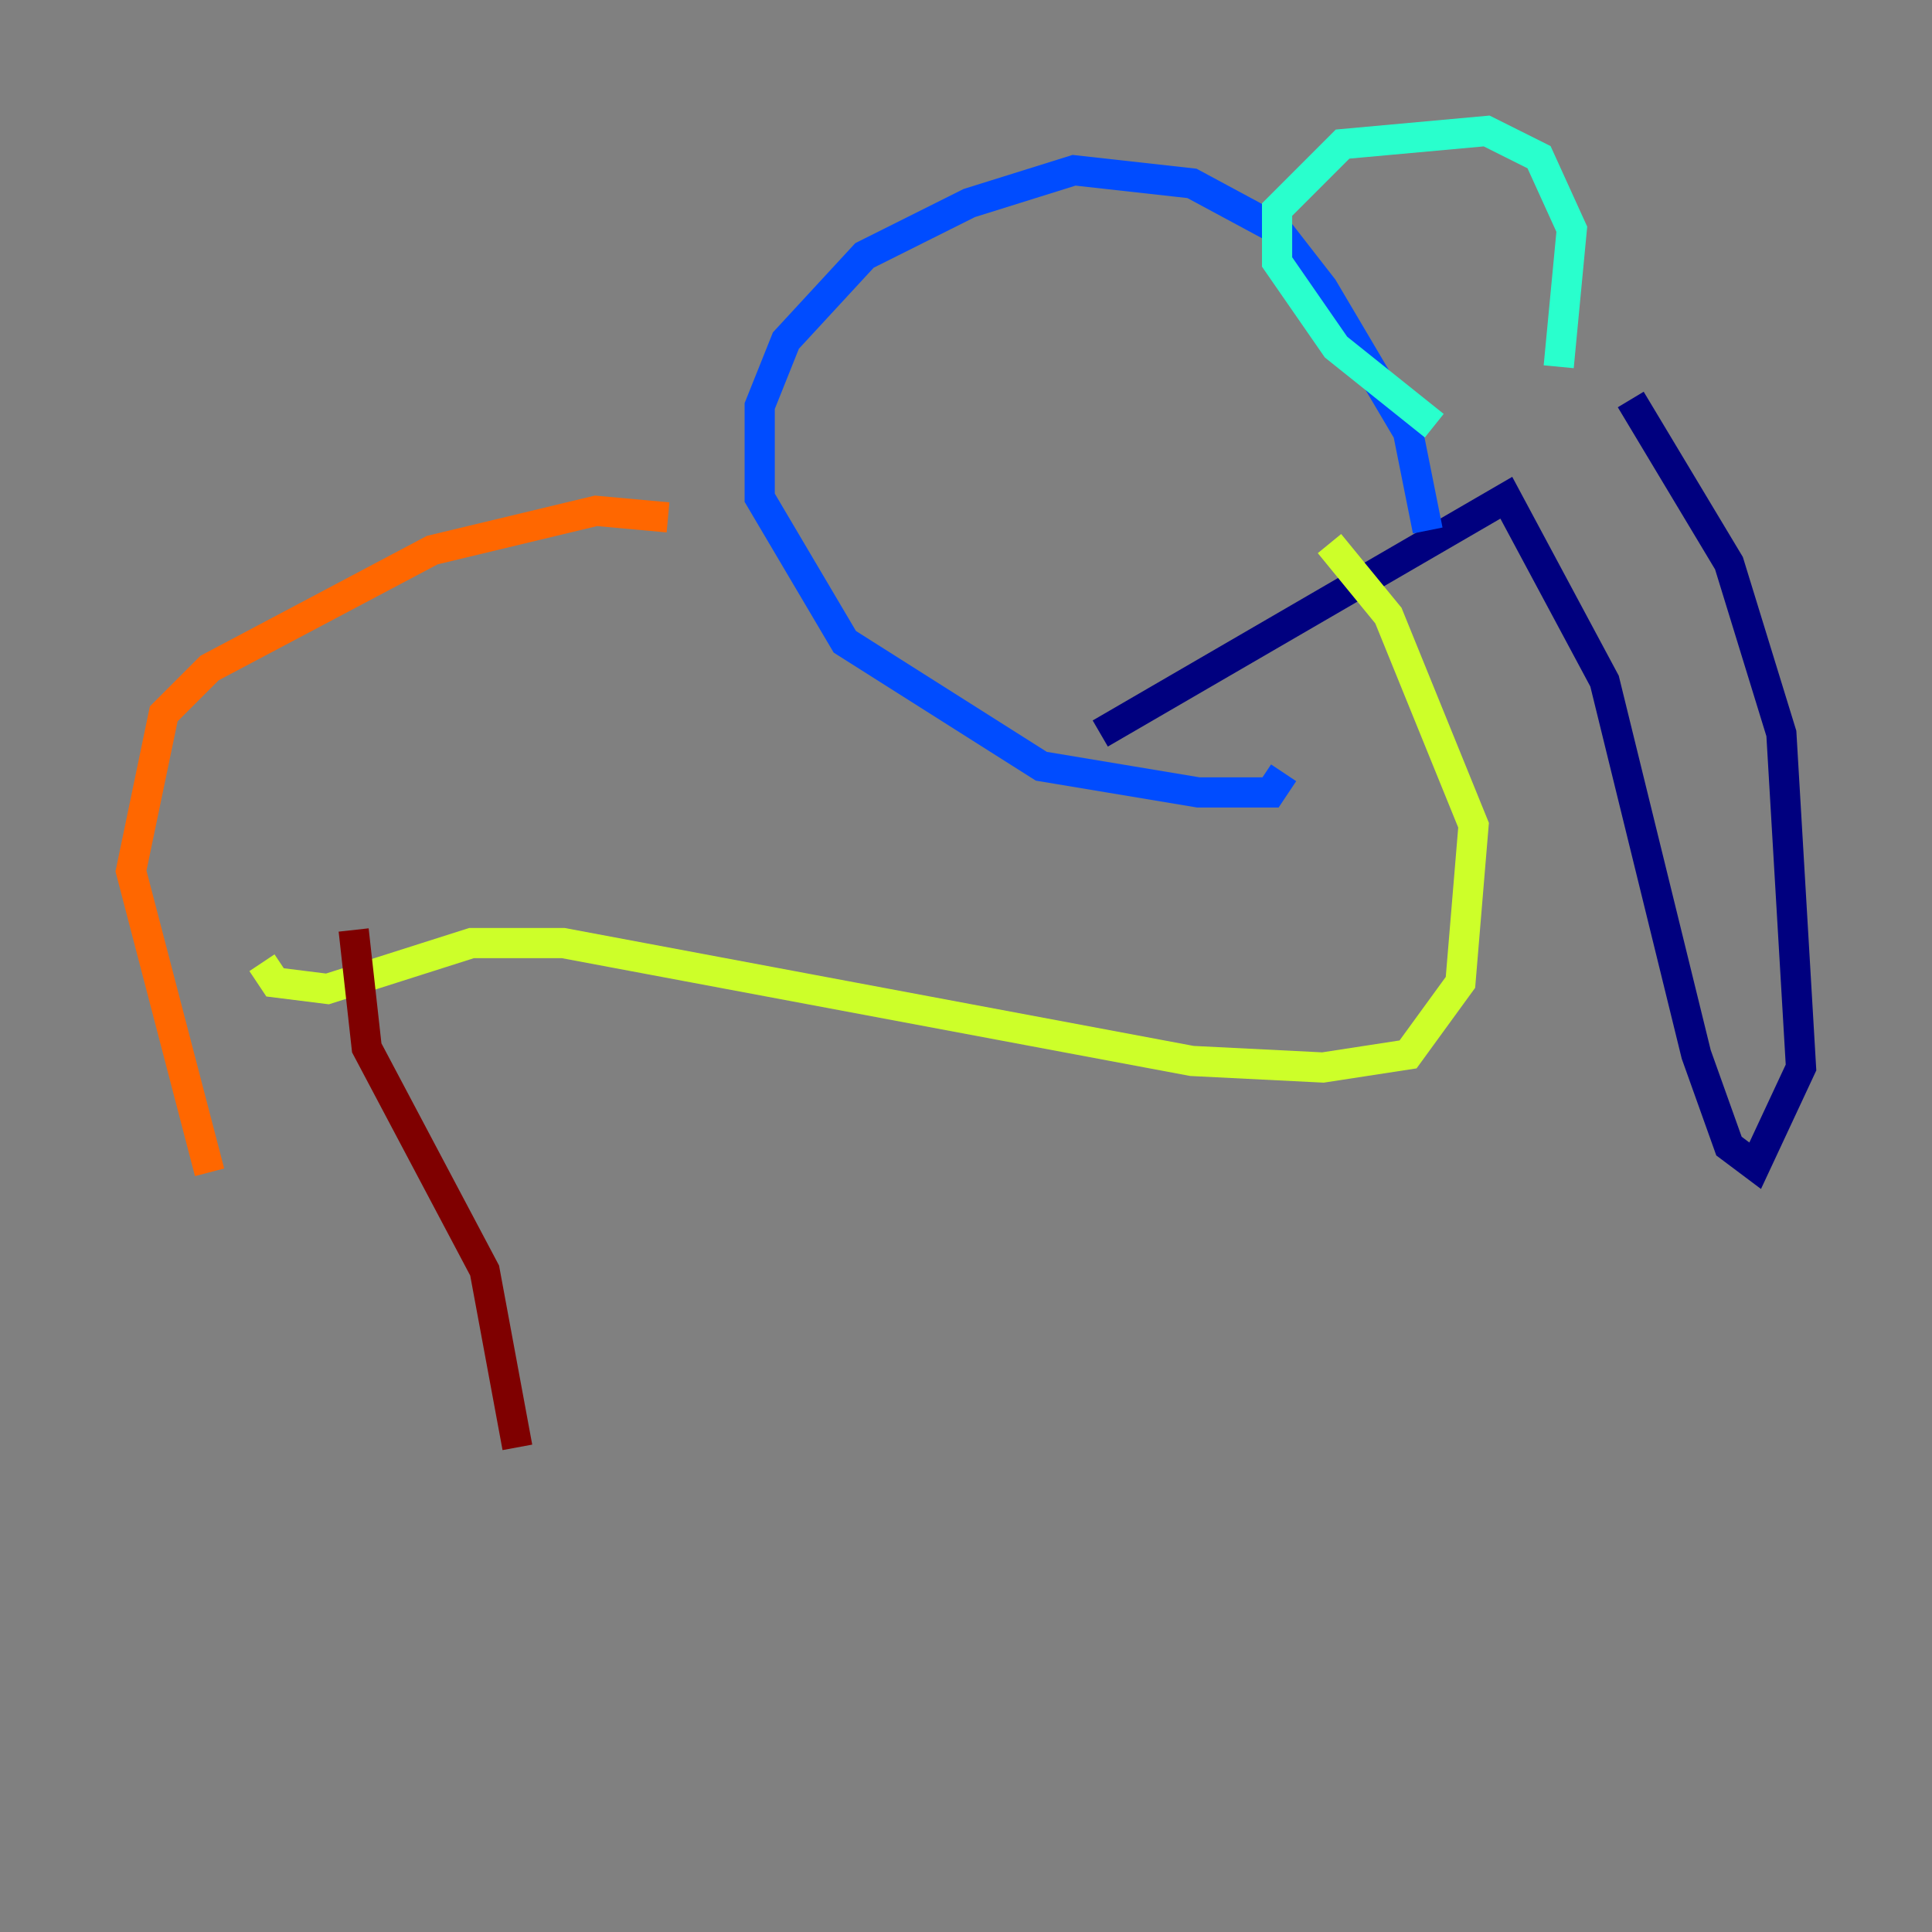 <?xml version="1.0" encoding="utf-8" ?>
<svg baseProfile="tiny" height="128" version="1.2" viewBox="0,0,128,128" width="128" xmlns="http://www.w3.org/2000/svg" xmlns:ev="http://www.w3.org/2001/xml-events" xmlns:xlink="http://www.w3.org/1999/xlink"><rect x="0" y="0" width="128" height="128" fill="#808080" stroke="none"/><defs /><polyline fill="none" points="108.041,26.468 114.549,37.315 118.02,48.597 119.322,70.725 116.285,77.234 114.549,75.932 112.38,69.858 106.305,45.125 99.797,32.976 72.895,48.597" stroke="#00007f" stroke-width="2" /><polyline fill="none" points="94.59,35.146 93.288,28.637 87.647,19.091 84.61,15.186 78.969,12.149 71.159,11.281 64.217,13.451 57.275,16.922 52.068,22.563 50.332,26.902 50.332,32.976 55.973,42.522 68.99,50.766 79.403,52.502 84.176,52.502 85.044,51.2" stroke="#004cff" stroke-width="2" /><polyline fill="none" points="103.268,24.298 104.136,15.186 101.966,10.414 98.495,8.678 88.949,9.546 84.61,13.885 84.61,17.356 88.515,22.997 95.024,28.203" stroke="#29ffcd" stroke-width="2" /><polyline fill="none" points="88.081,36.014 91.986,40.786 97.627,54.671 96.759,65.085 93.288,69.858 87.647,70.725 78.969,70.291 37.315,62.481 31.241,62.481 21.695,65.519 18.224,65.085 17.356,63.783" stroke="#cdff29" stroke-width="2" /><polyline fill="none" points="44.258,34.278 39.485,33.844 28.637,36.447 13.885,44.258 10.848,47.295 8.678,57.709 13.885,77.668" stroke="#ff6700" stroke-width="2" /><polyline fill="none" points="23.43,61.614 24.298,69.424 32.108,84.176 34.278,95.891" stroke="#7f0000" stroke-width="2" /></svg>